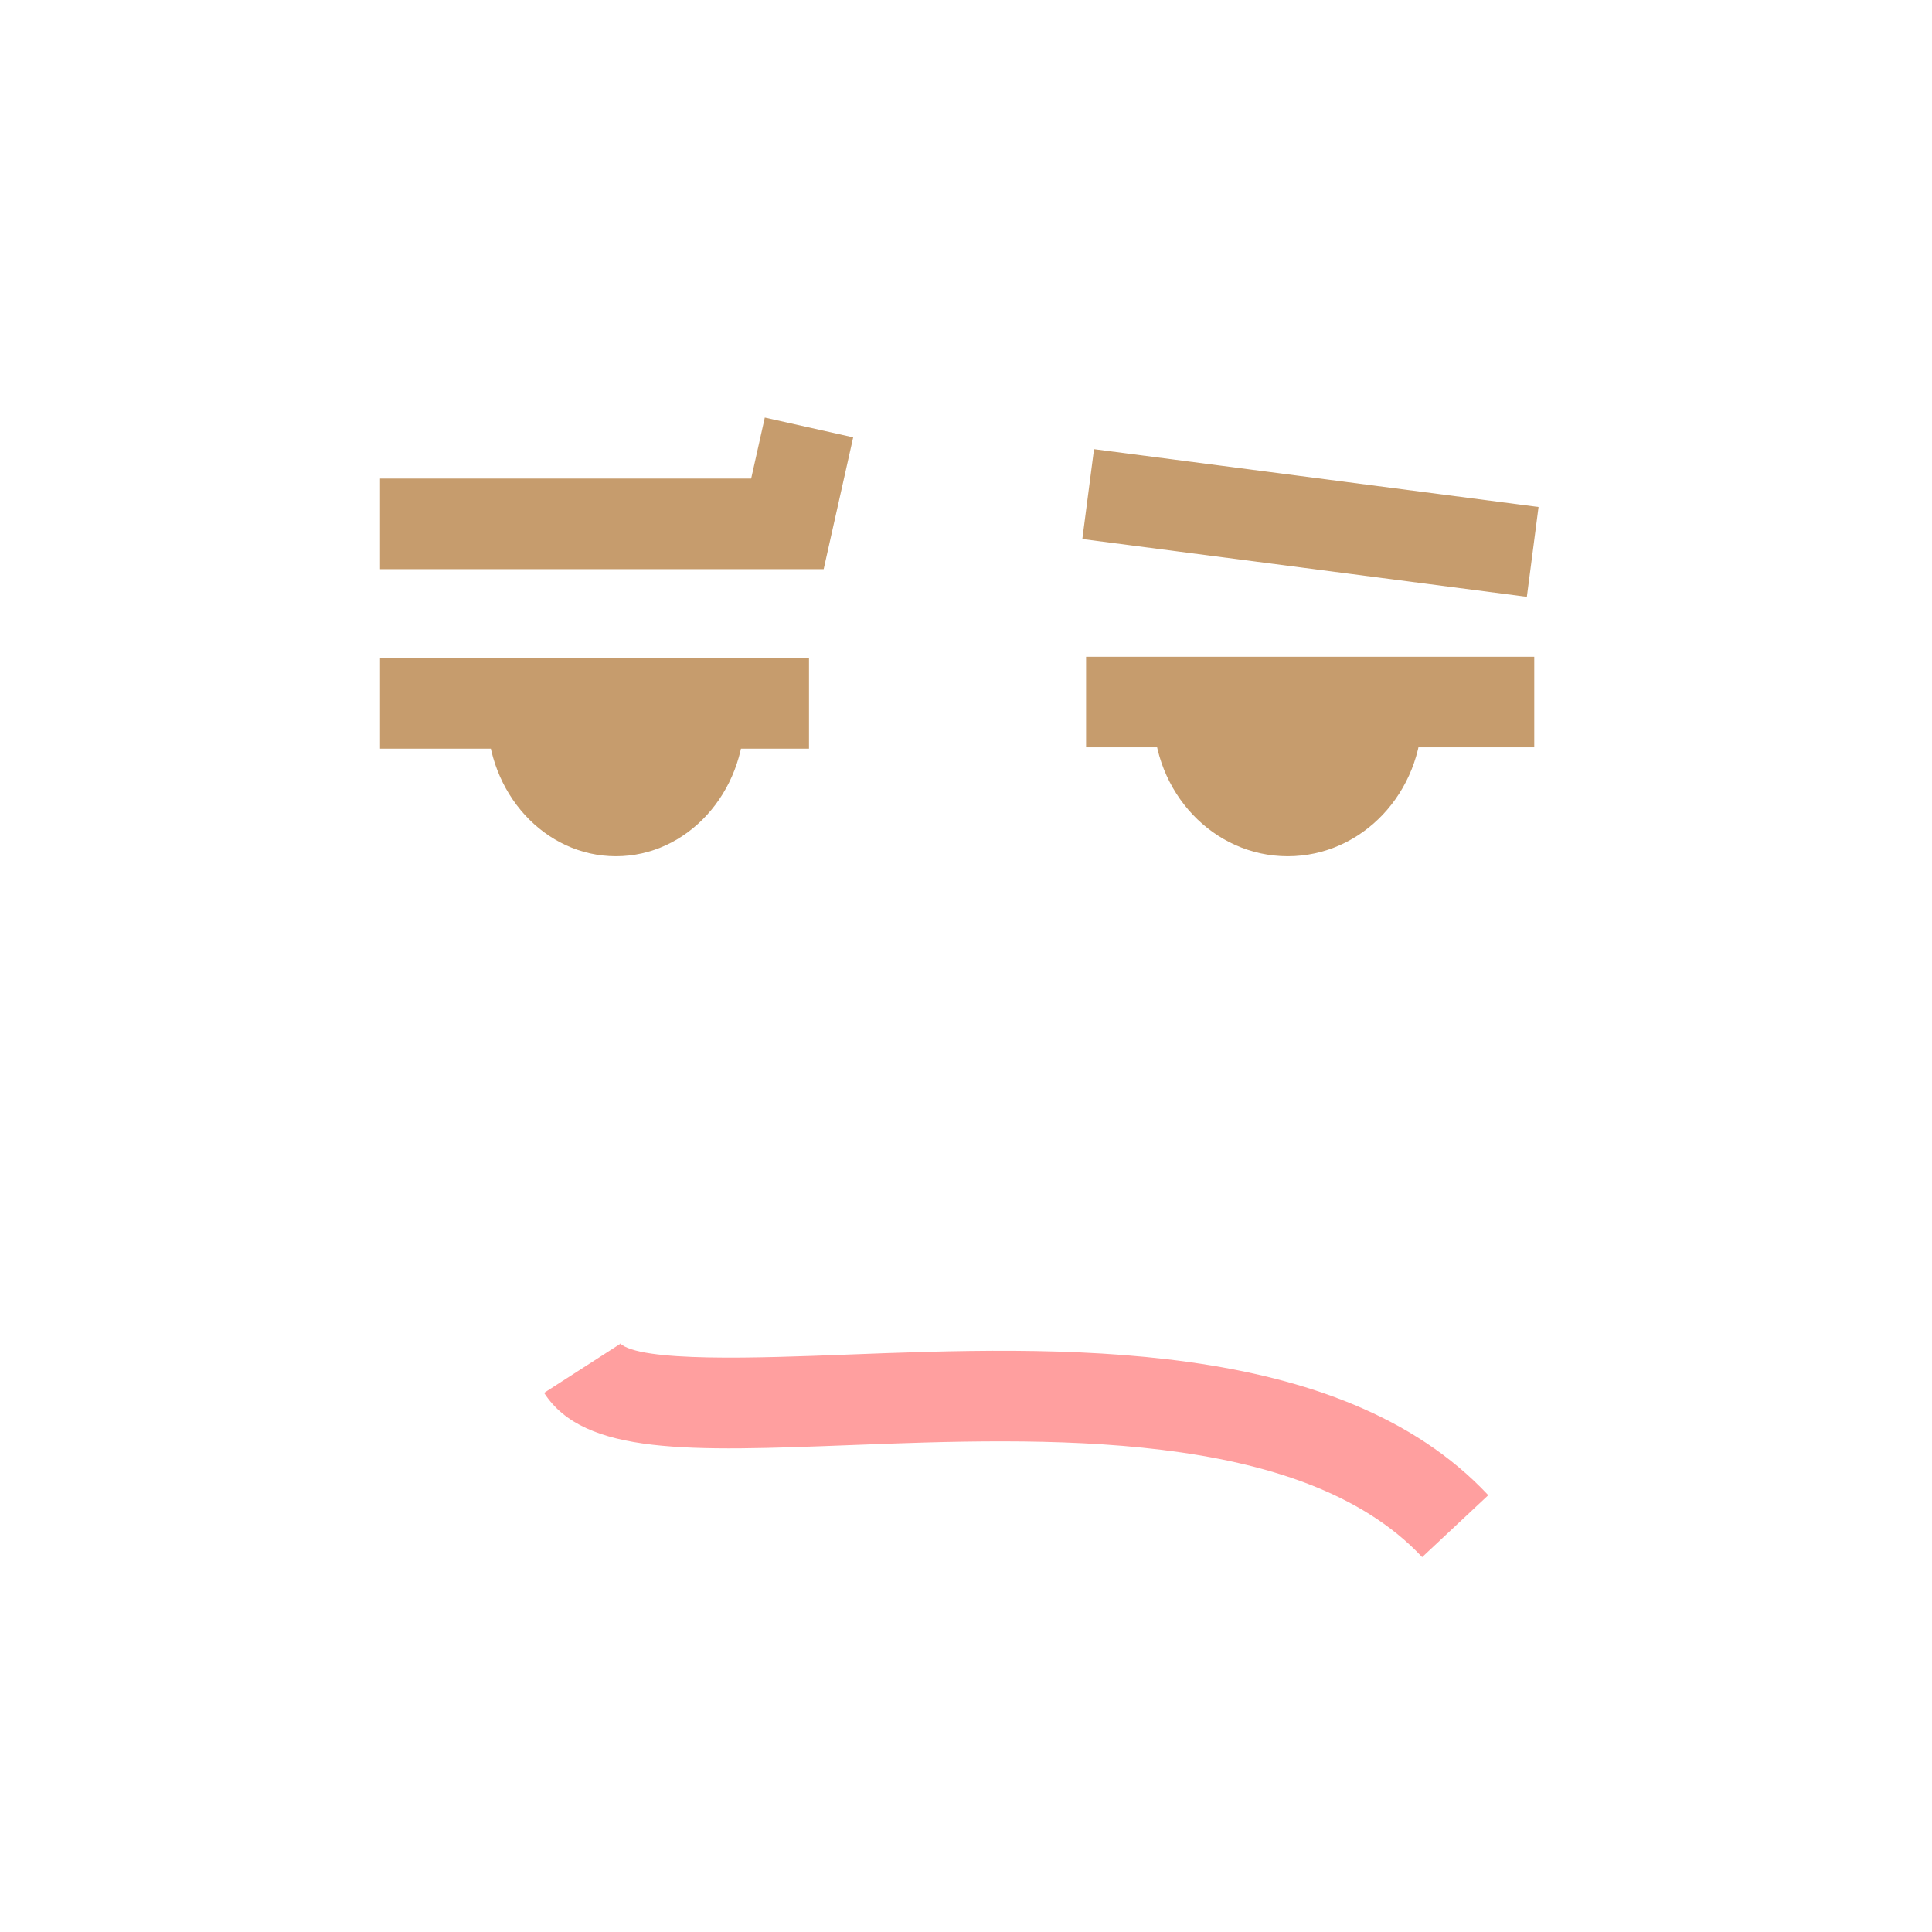 <?xml version="1.0" encoding="UTF-8" standalone="no"?>
<!-- Generated by phantom_svg. -->

<svg
   xmlns:dc="http://purl.org/dc/elements/1.1/"
   xmlns:cc="http://creativecommons.org/ns#"
   xmlns:rdf="http://www.w3.org/1999/02/22-rdf-syntax-ns#"
   xmlns:svg="http://www.w3.org/2000/svg"
   xmlns="http://www.w3.org/2000/svg"
   xmlns:sodipodi="http://sodipodi.sourceforge.net/DTD/sodipodi-0.dtd"
   xmlns:inkscape="http://www.inkscape.org/namespaces/inkscape"
   width="64px"
   height="64px"
   viewBox="0 0 64 64"
   preserveAspectRatio="none"
   version="1.1"
   id="svg2"
   inkscape:version="0.91 r13725"
   sodipodi:docname="frowning(bk).svg">
  <defs
     id="defs51" />
  <sodipodi:namedview
     pagecolor="#ffffff"
     bordercolor="#666666"
     borderopacity="1"
     objecttolerance="10"
     gridtolerance="10"
     guidetolerance="10"
     inkscape:pageopacity="0"
     inkscape:pageshadow="2"
     inkscape:window-width="1920"
     inkscape:window-height="1017"
     id="namedview49"
     showgrid="false"
     inkscape:zoom="10.429825"
     inkscape:cx="8.9490694"
     inkscape:cy="25.610869"
     inkscape:window-x="1920"
     inkscape:window-y="26"
     inkscape:window-maximized="1"
     inkscape:current-layer="svg2" />
  <path
     style="fill:#FF9F9F;"
     d="M47.111,51.581c-4.012-4.282-12.638-3.951-18.936-3.71  c-5.311,0.204-8.821,0.338-10.151-1.73l2.522-1.623  C20.536,44.5,20.528,44.492,20.528,44.492c0.657,0.646,4.632,0.492,7.533,0.381  c6.874-0.263,16.292-0.624,21.24,4.657L47.111,51.581z"
     id="path35" />
  <polygon
     style="fill:#C69C6D;"
     points="27.285,18.854 12.589,18.854 12.589,15.854 24.883,15.854   25.335,13.833 28.263,14.488 "
     id="polygon37" />
  <rect
     x="12.589"
     y="21.801"
     style="fill:#C69C6D;"
     width="14.21"
     height="3"
     id="rect39" />
  <path
     style="fill:#C69C6D;"
     d="M24.665,23.701c0,2.575-1.908,4.663-4.261,4.663  c-2.354,0-4.263-2.087-4.263-4.663"
     id="path41" />
  <rect
     x="35.978"
     y="15.81"
     transform="matrix(0.992 0.129 -0.129 0.992 2.59 -5.445)"
     style="fill:#C69C6D;"
     width="14.844"
     height="3"
     id="rect43" />
  <rect
     x="35.978"
     y="21.756"
     style="fill:#C69C6D;"
     width="14.846"
     height="3"
     id="rect45" />
  <path
     style="fill:#C69C6D;"
     d="M38.208,23.656c0,2.601,1.992,4.708,4.45,4.708  c2.461,0,4.453-2.107,4.453-4.708"
     id="path47" />
</svg>
